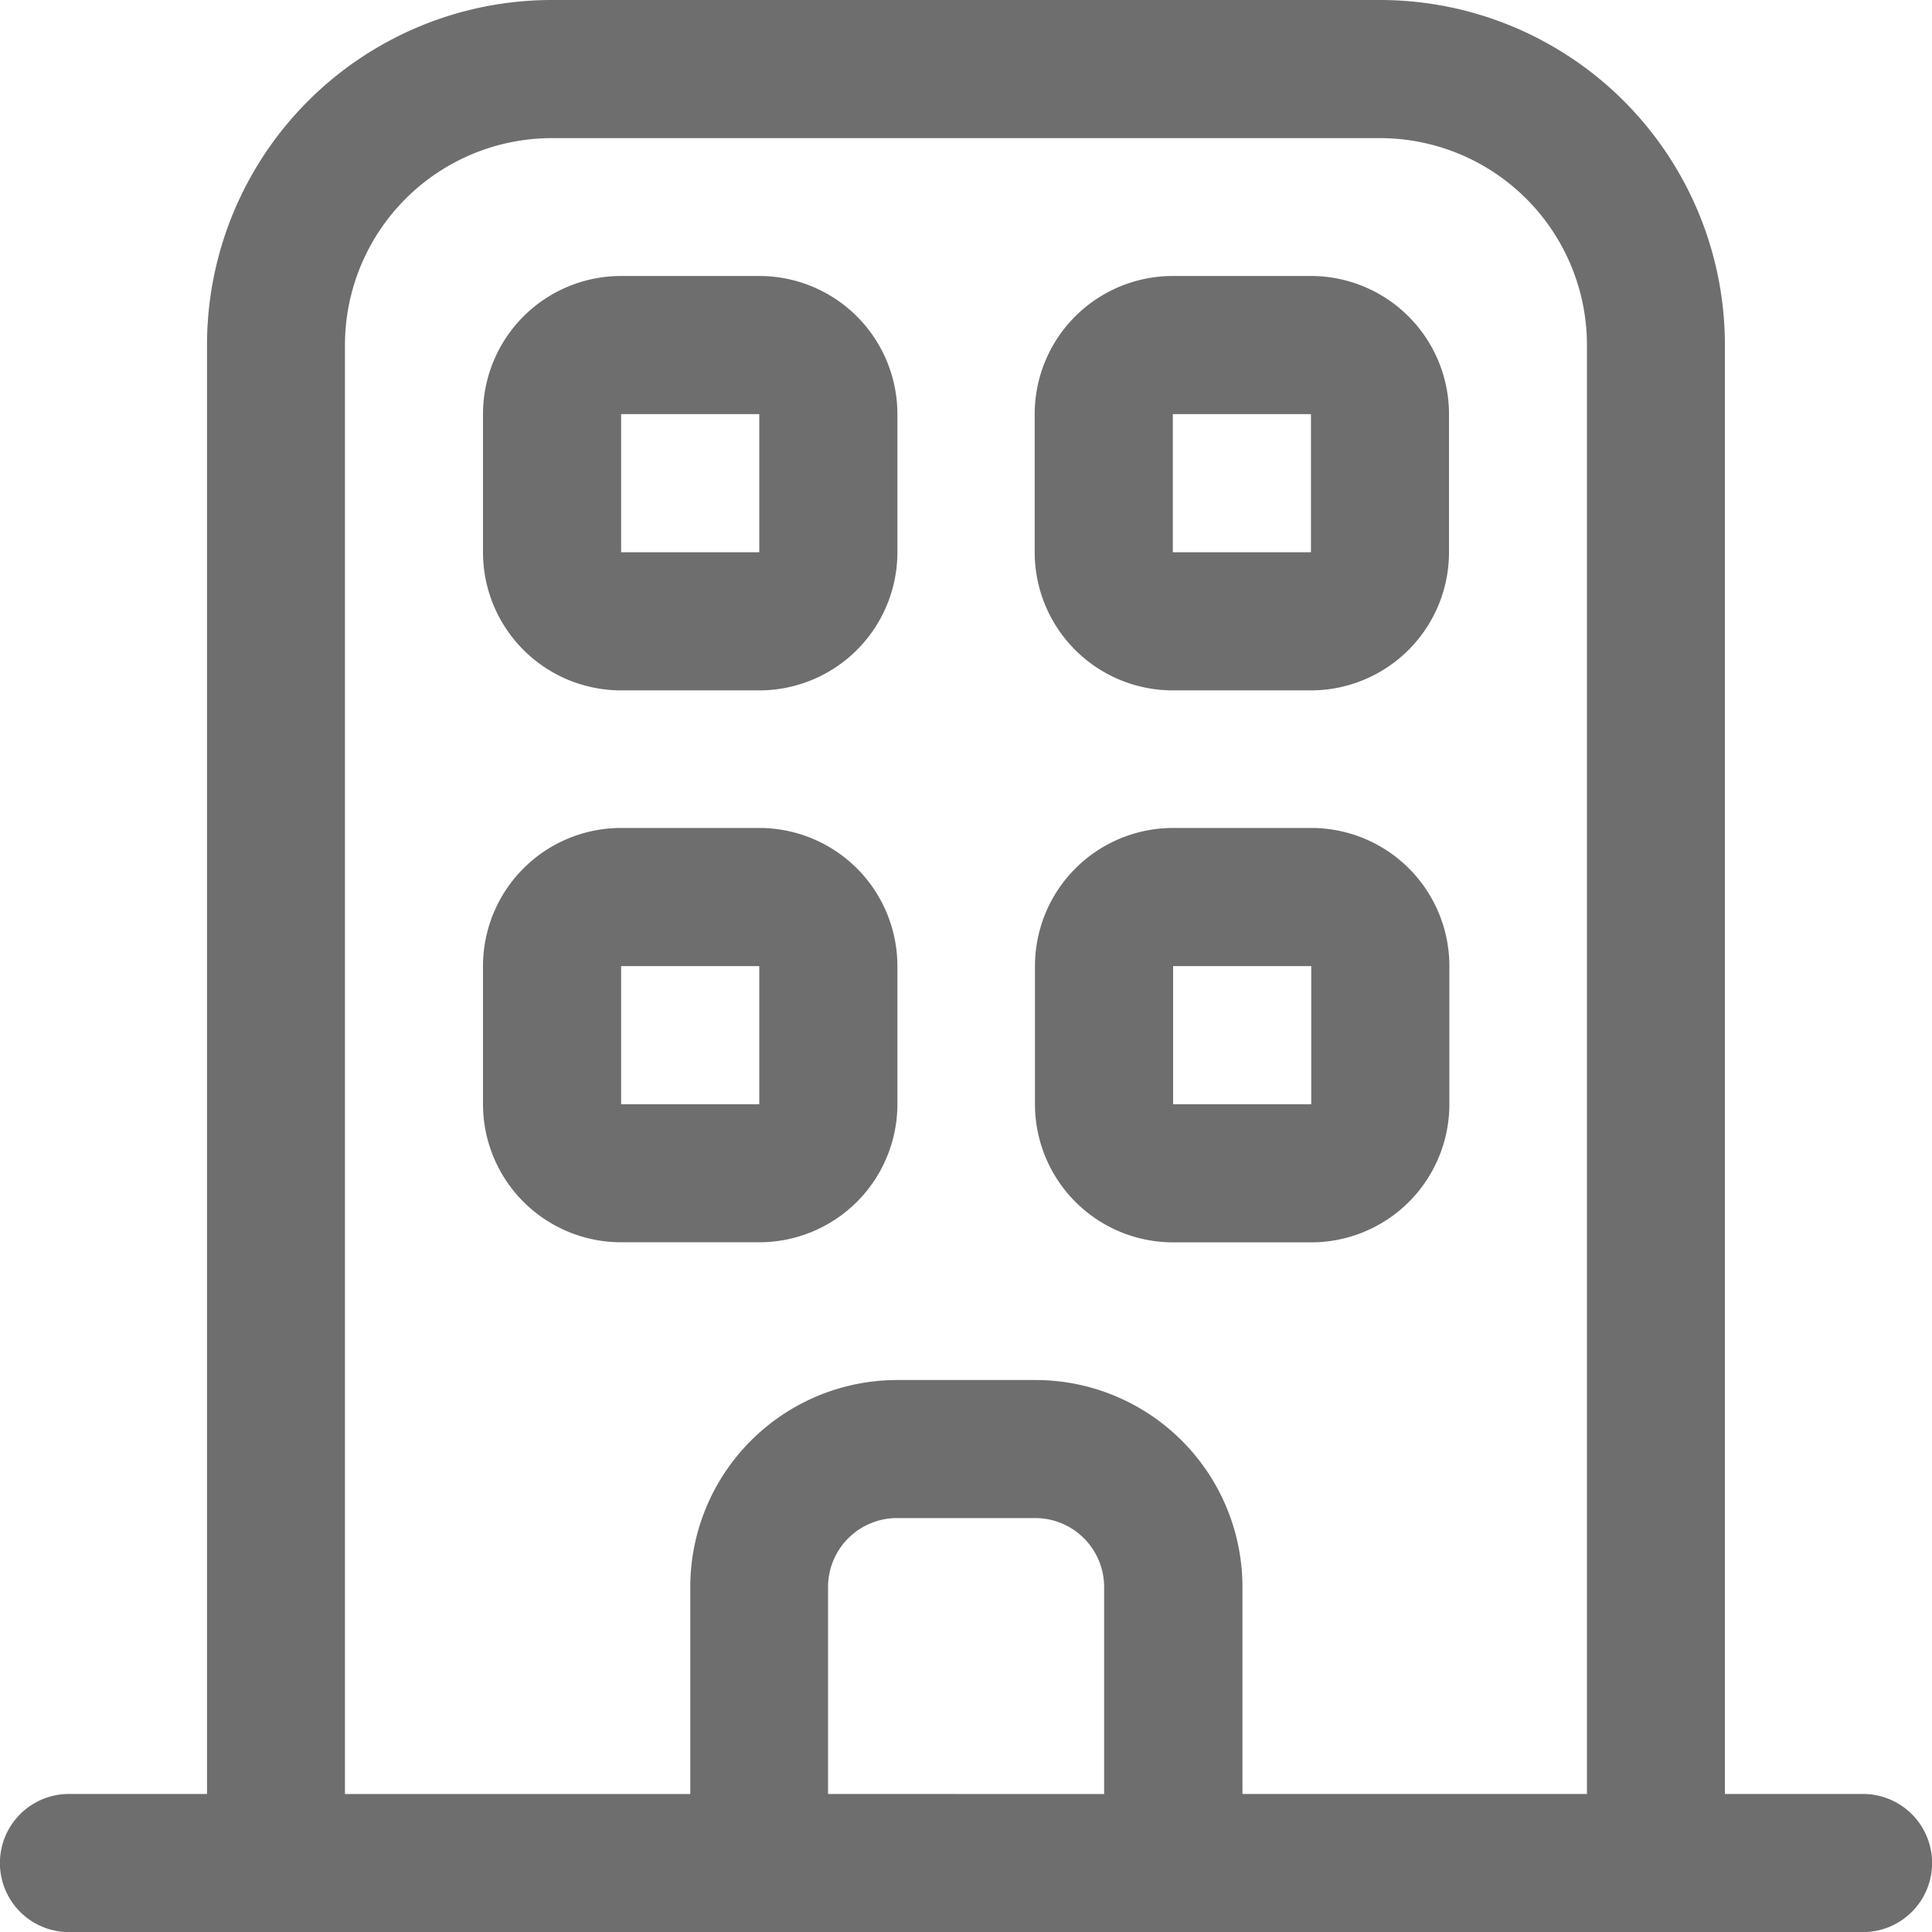 <svg id="Hotel" xmlns="http://www.w3.org/2000/svg" width="20.98" height="20.98" viewBox="0 0 20.98 20.98">
  <path id="Vector" d="M3,5.994H1.5A1.5,1.5,0,0,0,0,7.493v1.5a1.5,1.5,0,0,0,1.5,1.5H3a1.5,1.5,0,0,0,1.5-1.5v-1.5A1.5,1.5,0,0,0,3,5.994Zm0,3H1.5v-1.5H3Zm5.994-3h-1.5a1.5,1.5,0,0,0-1.5,1.5v1.5a1.5,1.5,0,0,0,1.5,1.5h1.5a1.5,1.5,0,0,0,1.5-1.5v-1.5a1.5,1.5,0,0,0-1.5-1.5Zm0,3h-1.5v-1.5h1.5ZM3,0H1.5A1.5,1.5,0,0,0,0,1.5V3A1.5,1.5,0,0,0,1.5,4.5H3A1.5,1.5,0,0,0,4.5,3V1.5A1.5,1.5,0,0,0,3,0ZM3,3H1.5V1.5H3ZM8.991,0h-1.5a1.5,1.5,0,0,0-1.5,1.5V3a1.5,1.5,0,0,0,1.5,1.5h1.5A1.5,1.5,0,0,0,10.49,3V1.5A1.5,1.5,0,0,0,8.991,0Zm0,3h-1.5V1.5h1.5Z" transform="translate(5.245 2.997)" fill="#6e6e6e"/>
  <path id="Vector-2" data-name="Vector" d="M20.231,19.481h-1.5V3.746A3.746,3.746,0,0,0,14.986,0H5.994A3.746,3.746,0,0,0,2.248,3.746V19.481H.749a.749.749,0,0,0,0,1.5H20.231a.749.749,0,0,0,0-1.5Zm-11.239,0V17.234a.749.749,0,0,1,.749-.749h1.5a.749.749,0,0,1,.749.749v2.248Zm4.5,0V17.234a2.248,2.248,0,0,0-2.248-2.248h-1.5a2.248,2.248,0,0,0-2.248,2.248v2.248H3.746V3.746A2.248,2.248,0,0,1,5.994,1.5h8.991a2.248,2.248,0,0,1,2.248,2.248V19.481Z" transform="translate(0 0)" fill="#6e6e6e"/>
</svg>
